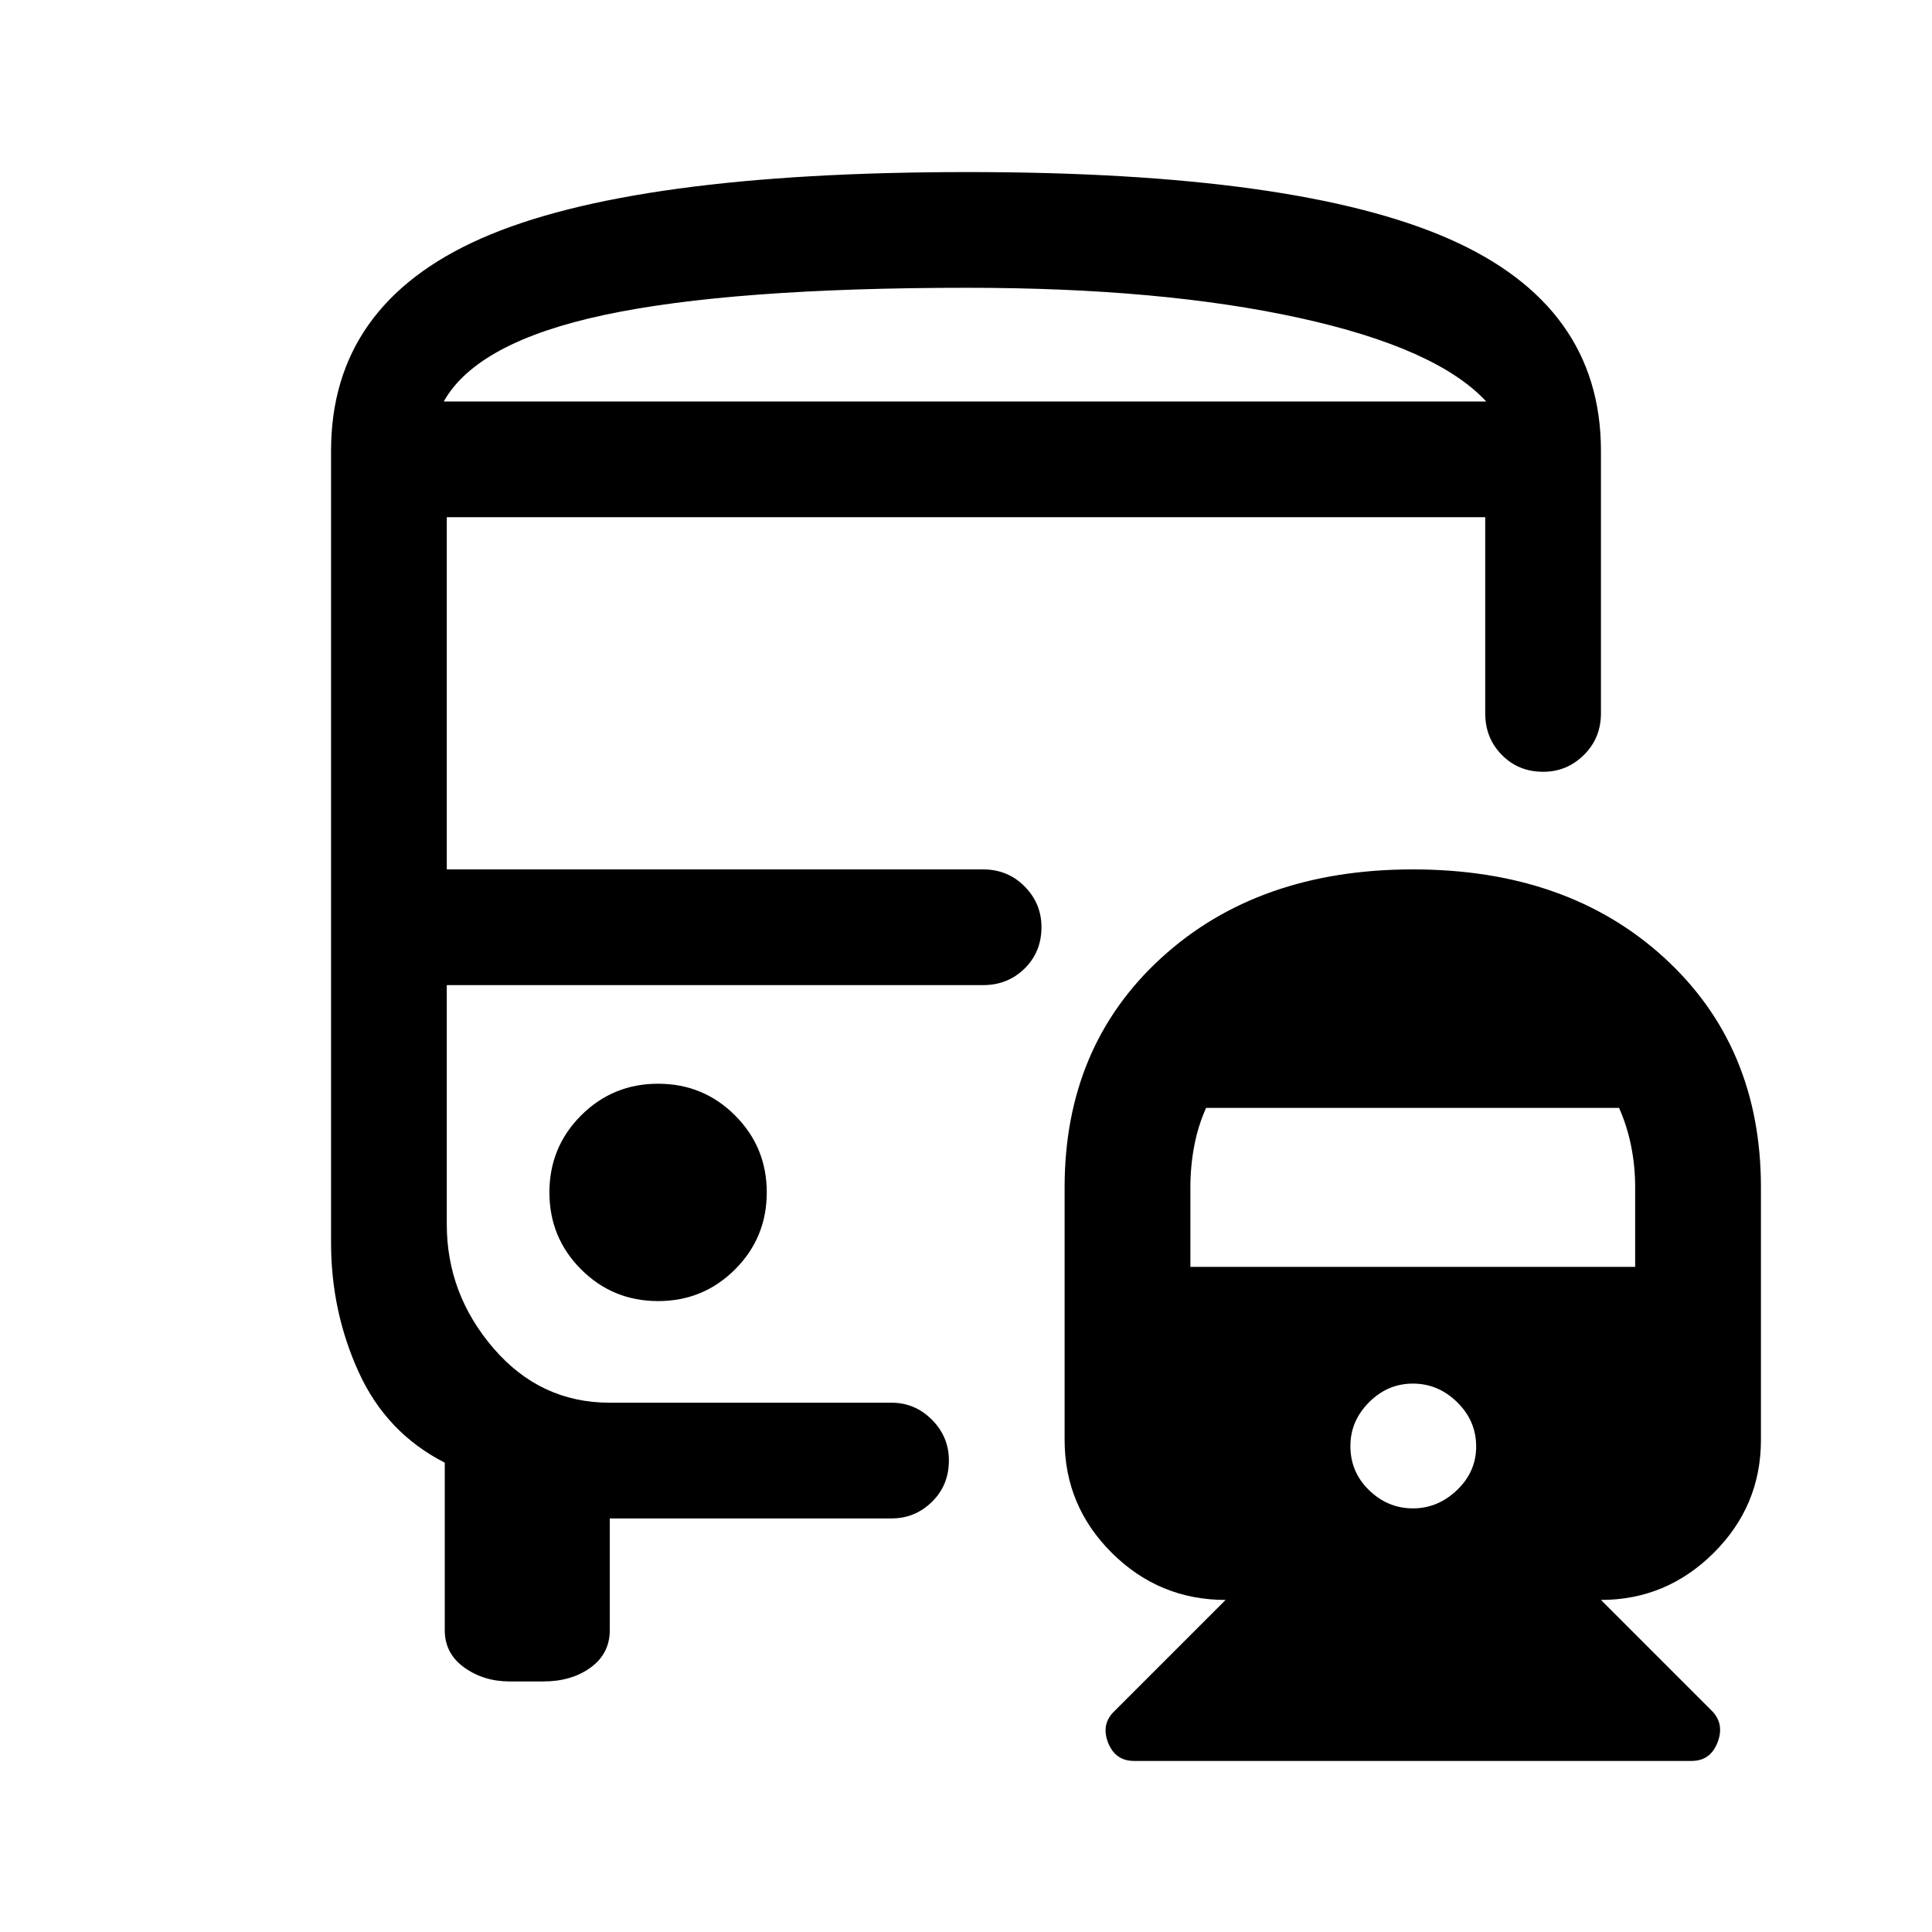<svg xmlns="http://www.w3.org/2000/svg" height="48" viewBox="0 -960 960 960" width="48"><path d="M327-421.5q-22.5 0-38.25 15.75T273-367.5q0 22.5 15.75 38.25T327-313.5q22.5 0 38.25-15.75T381-367.5q0-22.5-15.75-38.25T327-421.5ZM702.08-528Q779-528 827-484.06q48 43.95 48 114.06v125.5q0 32.79-23.5 56.15Q828-165 795.5-165l55 55q6.5 6.5 2.96 15.75T840.5-85h-277q-9.42 0-12.96-9.25Q547-103.5 554-110l55-55q-33 0-56.5-23.35Q529-211.71 529-244.5V-370q0-70.11 48.08-114.06 48.07-43.94 125-43.94Zm-.01 255.5q-12.57 0-21.82 9.3T671-241.5q0 13 9.32 22t21.75 9q12.43 0 21.93-9.1t9.5-21.65q0-12.75-9.43-22t-22-9.25Zm-102.76-137q-3.98 8.83-5.9 18.89-1.91 10.07-1.91 20.36v39.75h221v-39.75q0-10.29-2-20.28-2-9.98-6-18.97H599.31ZM481-874.5q163.5 0 239 33.19T795.5-736v130.5q0 12.25-8.46 20.62-8.47 8.38-20.22 8.38-12.32 0-20.57-8.38-8.25-8.37-8.25-20.62V-703H222v175h266.5q12.25 0 20.63 8.46 8.37 8.47 8.37 20.22 0 12.32-8.37 20.57-8.38 8.25-20.63 8.25H222v118.82Q222-317 245.25-290T303-263h140q11.67 0 20.09 8.46 8.41 8.47 8.41 20.22 0 12.32-8.41 20.57-8.42 8.25-20.09 8.25H303v55.5q0 11.64-9.49 18.57T270-124.5h-16.75q-12.9 0-22.57-6.93Q221-138.36 221-150v-83.21q-29-14.79-42.75-44.95-13.75-30.15-13.75-64.34V-736q0-72.66 74.75-105.58T481-874.5Zm-.27 114H738.5h-518 260.23Zm-260.23 0h518Q714-787 645.75-802t-165.02-15q-117.23 0-180.48 13.5-63.25 13.5-79.75 43Zm274 290Z"/></svg>